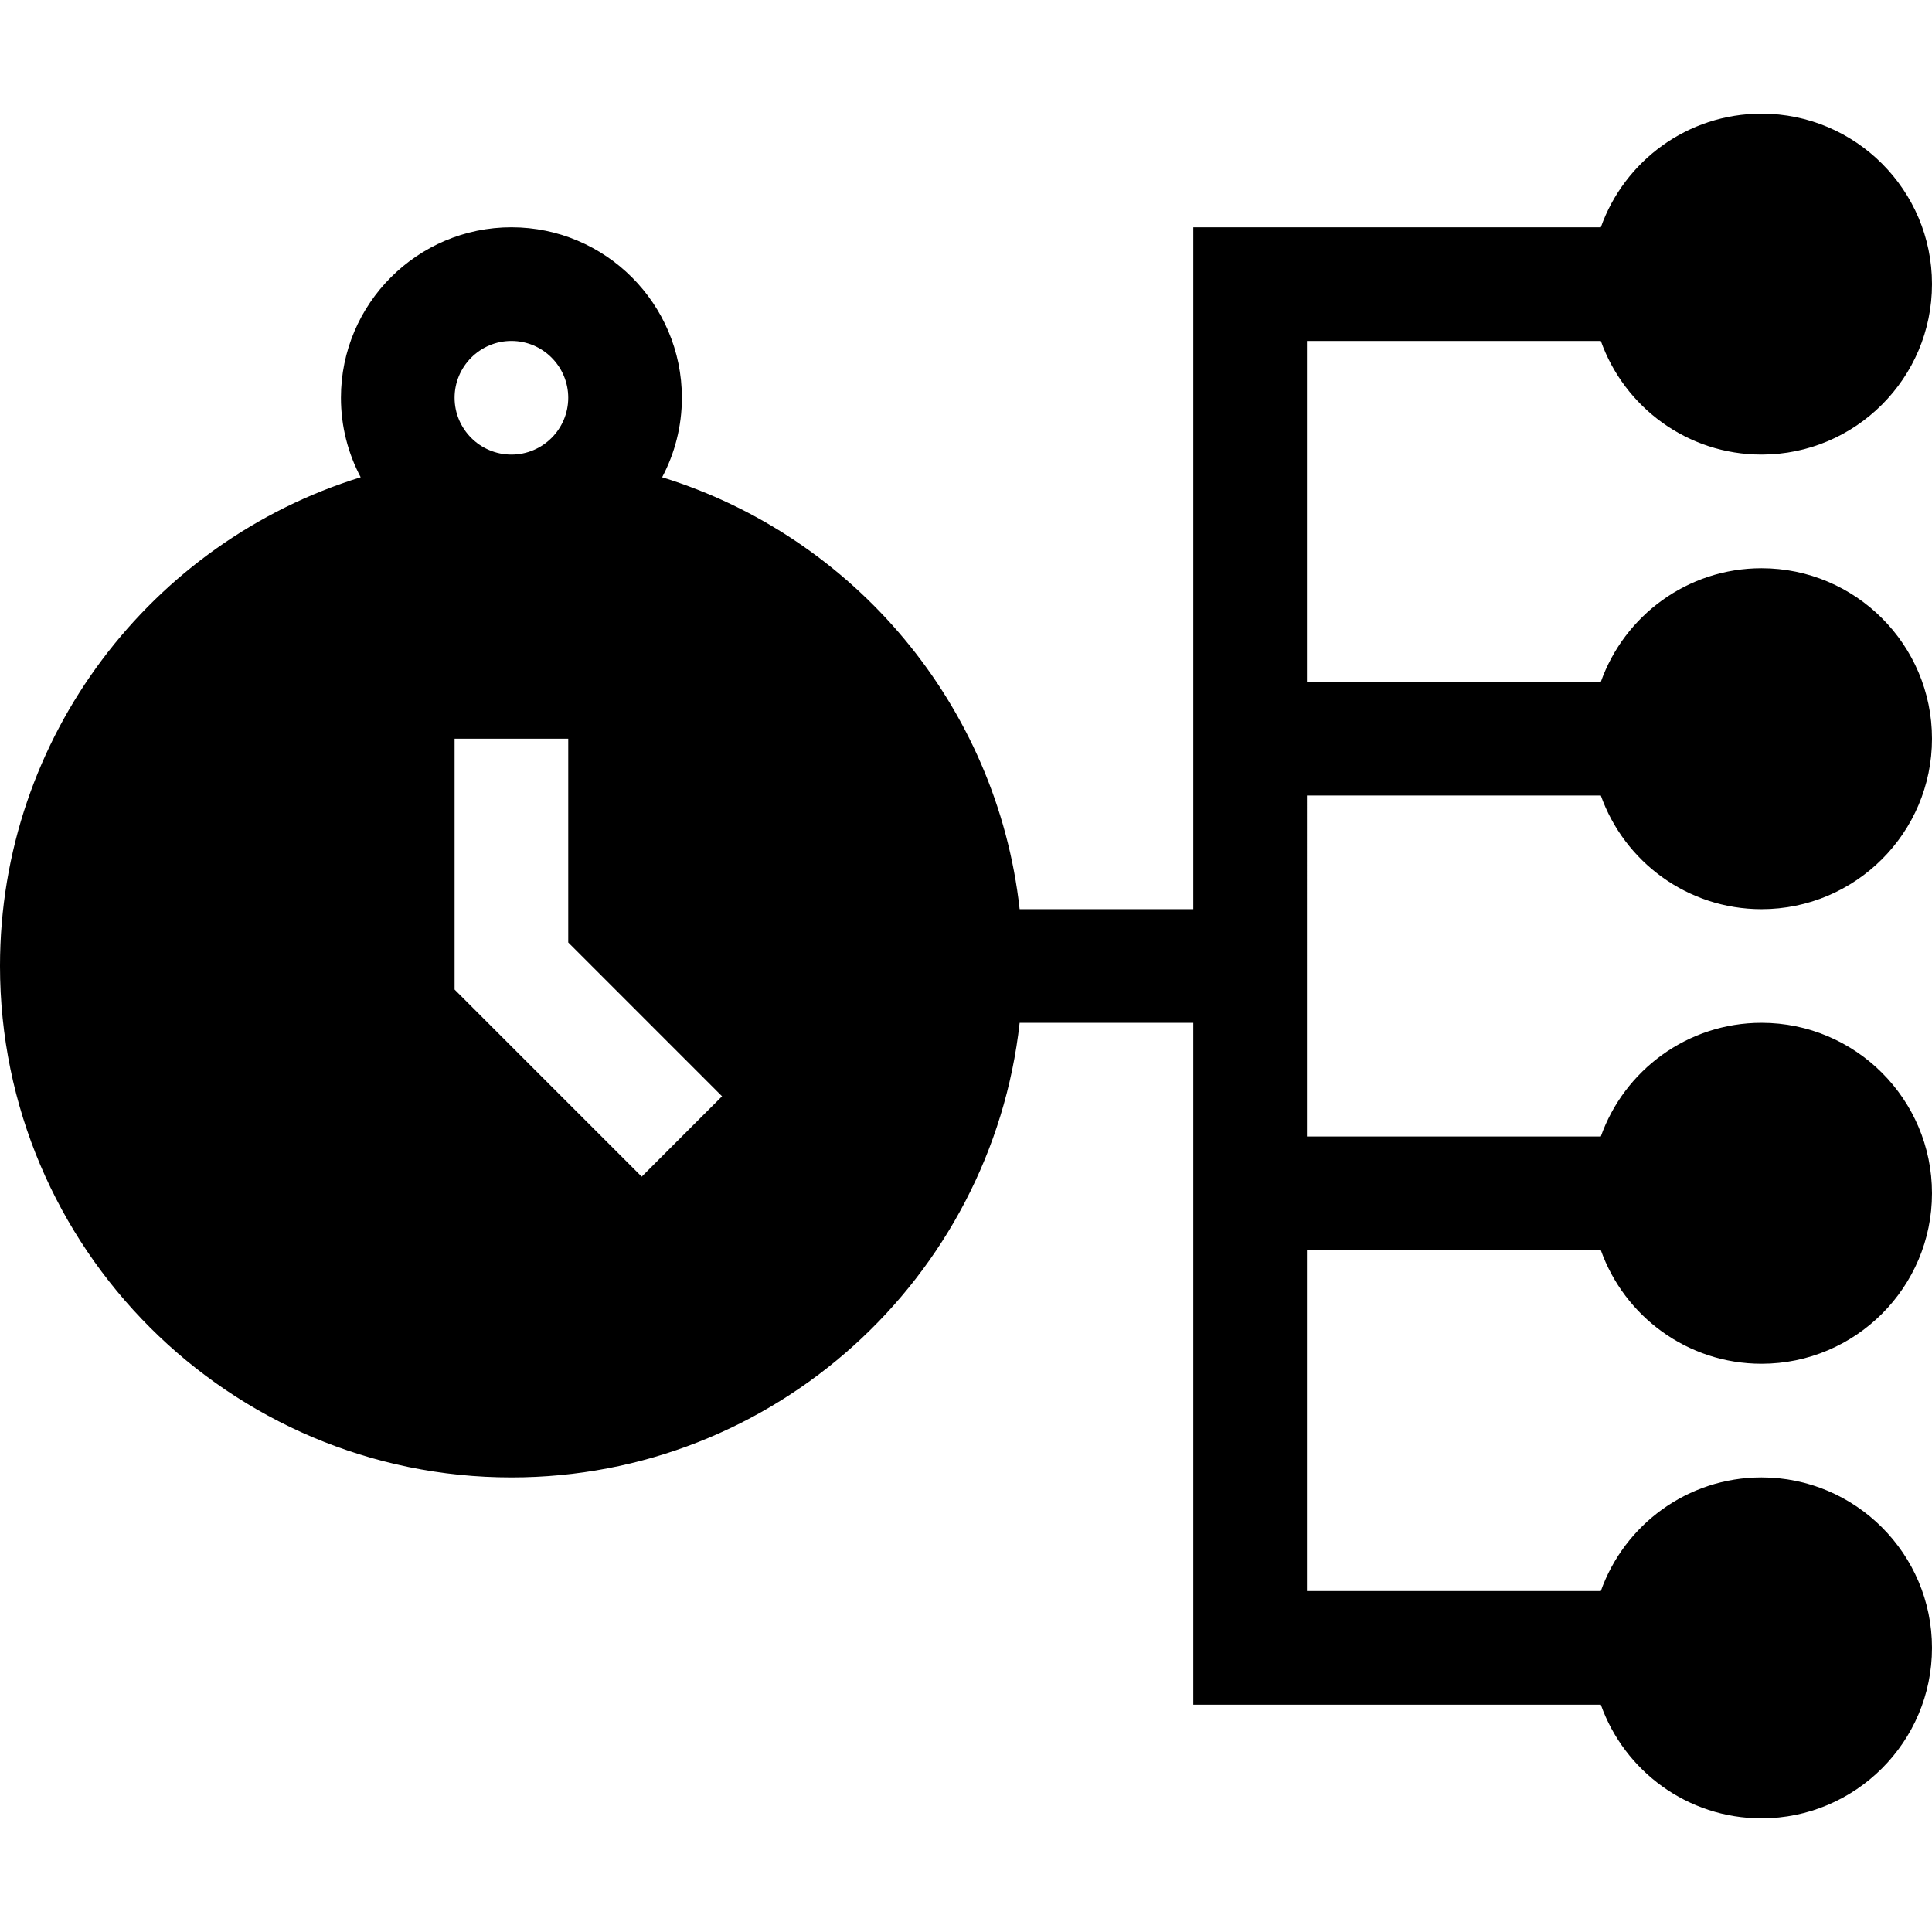 <svg id="Layer_1" enable-background="new 0 0 510 510" height="512" viewBox="0 0 510 510" width="512" xmlns="http://www.w3.org/2000/svg"><path id="XMLID_2403_" d="m345 210h77.58c6.192 17.459 22.865 30 42.42 30 24.814 0 45-20.188 45-45s-20.186-45-45-45c-19.555 0-36.228 12.541-42.42 30h-77.58v-90h77.58c6.192 17.459 22.865 30 42.42 30 24.814 0 45-20.188 45-45s-20.186-45-45-45c-19.555 0-36.228 12.541-42.42 30h-107.58v180h-45.838c-5.992-53.954-43.902-98.416-94.373-114.014 3.321-6.27 5.211-13.41 5.211-20.986 0-24.812-20.186-45-45-45-24.812 0-45 20.188-45 45 0 7.576 1.89 14.716 5.211 20.986-55.079 17.023-95.211 68.418-95.211 129.014 0 74.439 60.561 135 135 135 69.369 0 126.676-52.595 134.162-120h45.838v180h107.58c6.192 17.459 22.865 30 42.42 30 24.814 0 45-20.187 45-45 0-24.814-20.186-45-45-45-19.555 0-36.228 12.541-42.42 30h-77.58v-90h77.58c6.192 17.459 22.865 30 42.42 30 24.814 0 45-20.187 45-45 0-24.814-20.186-45-45-45-19.555 0-36.228 12.541-42.42 30h-77.58zm-225-105c0-8.271 6.729-15 15-15s15 6.729 15 15-6.729 15-15 15-15-6.729-15-15zm49.394 205.606-49.394-49.393v-66.213h30v53.787l40.606 40.606z"/></svg>
